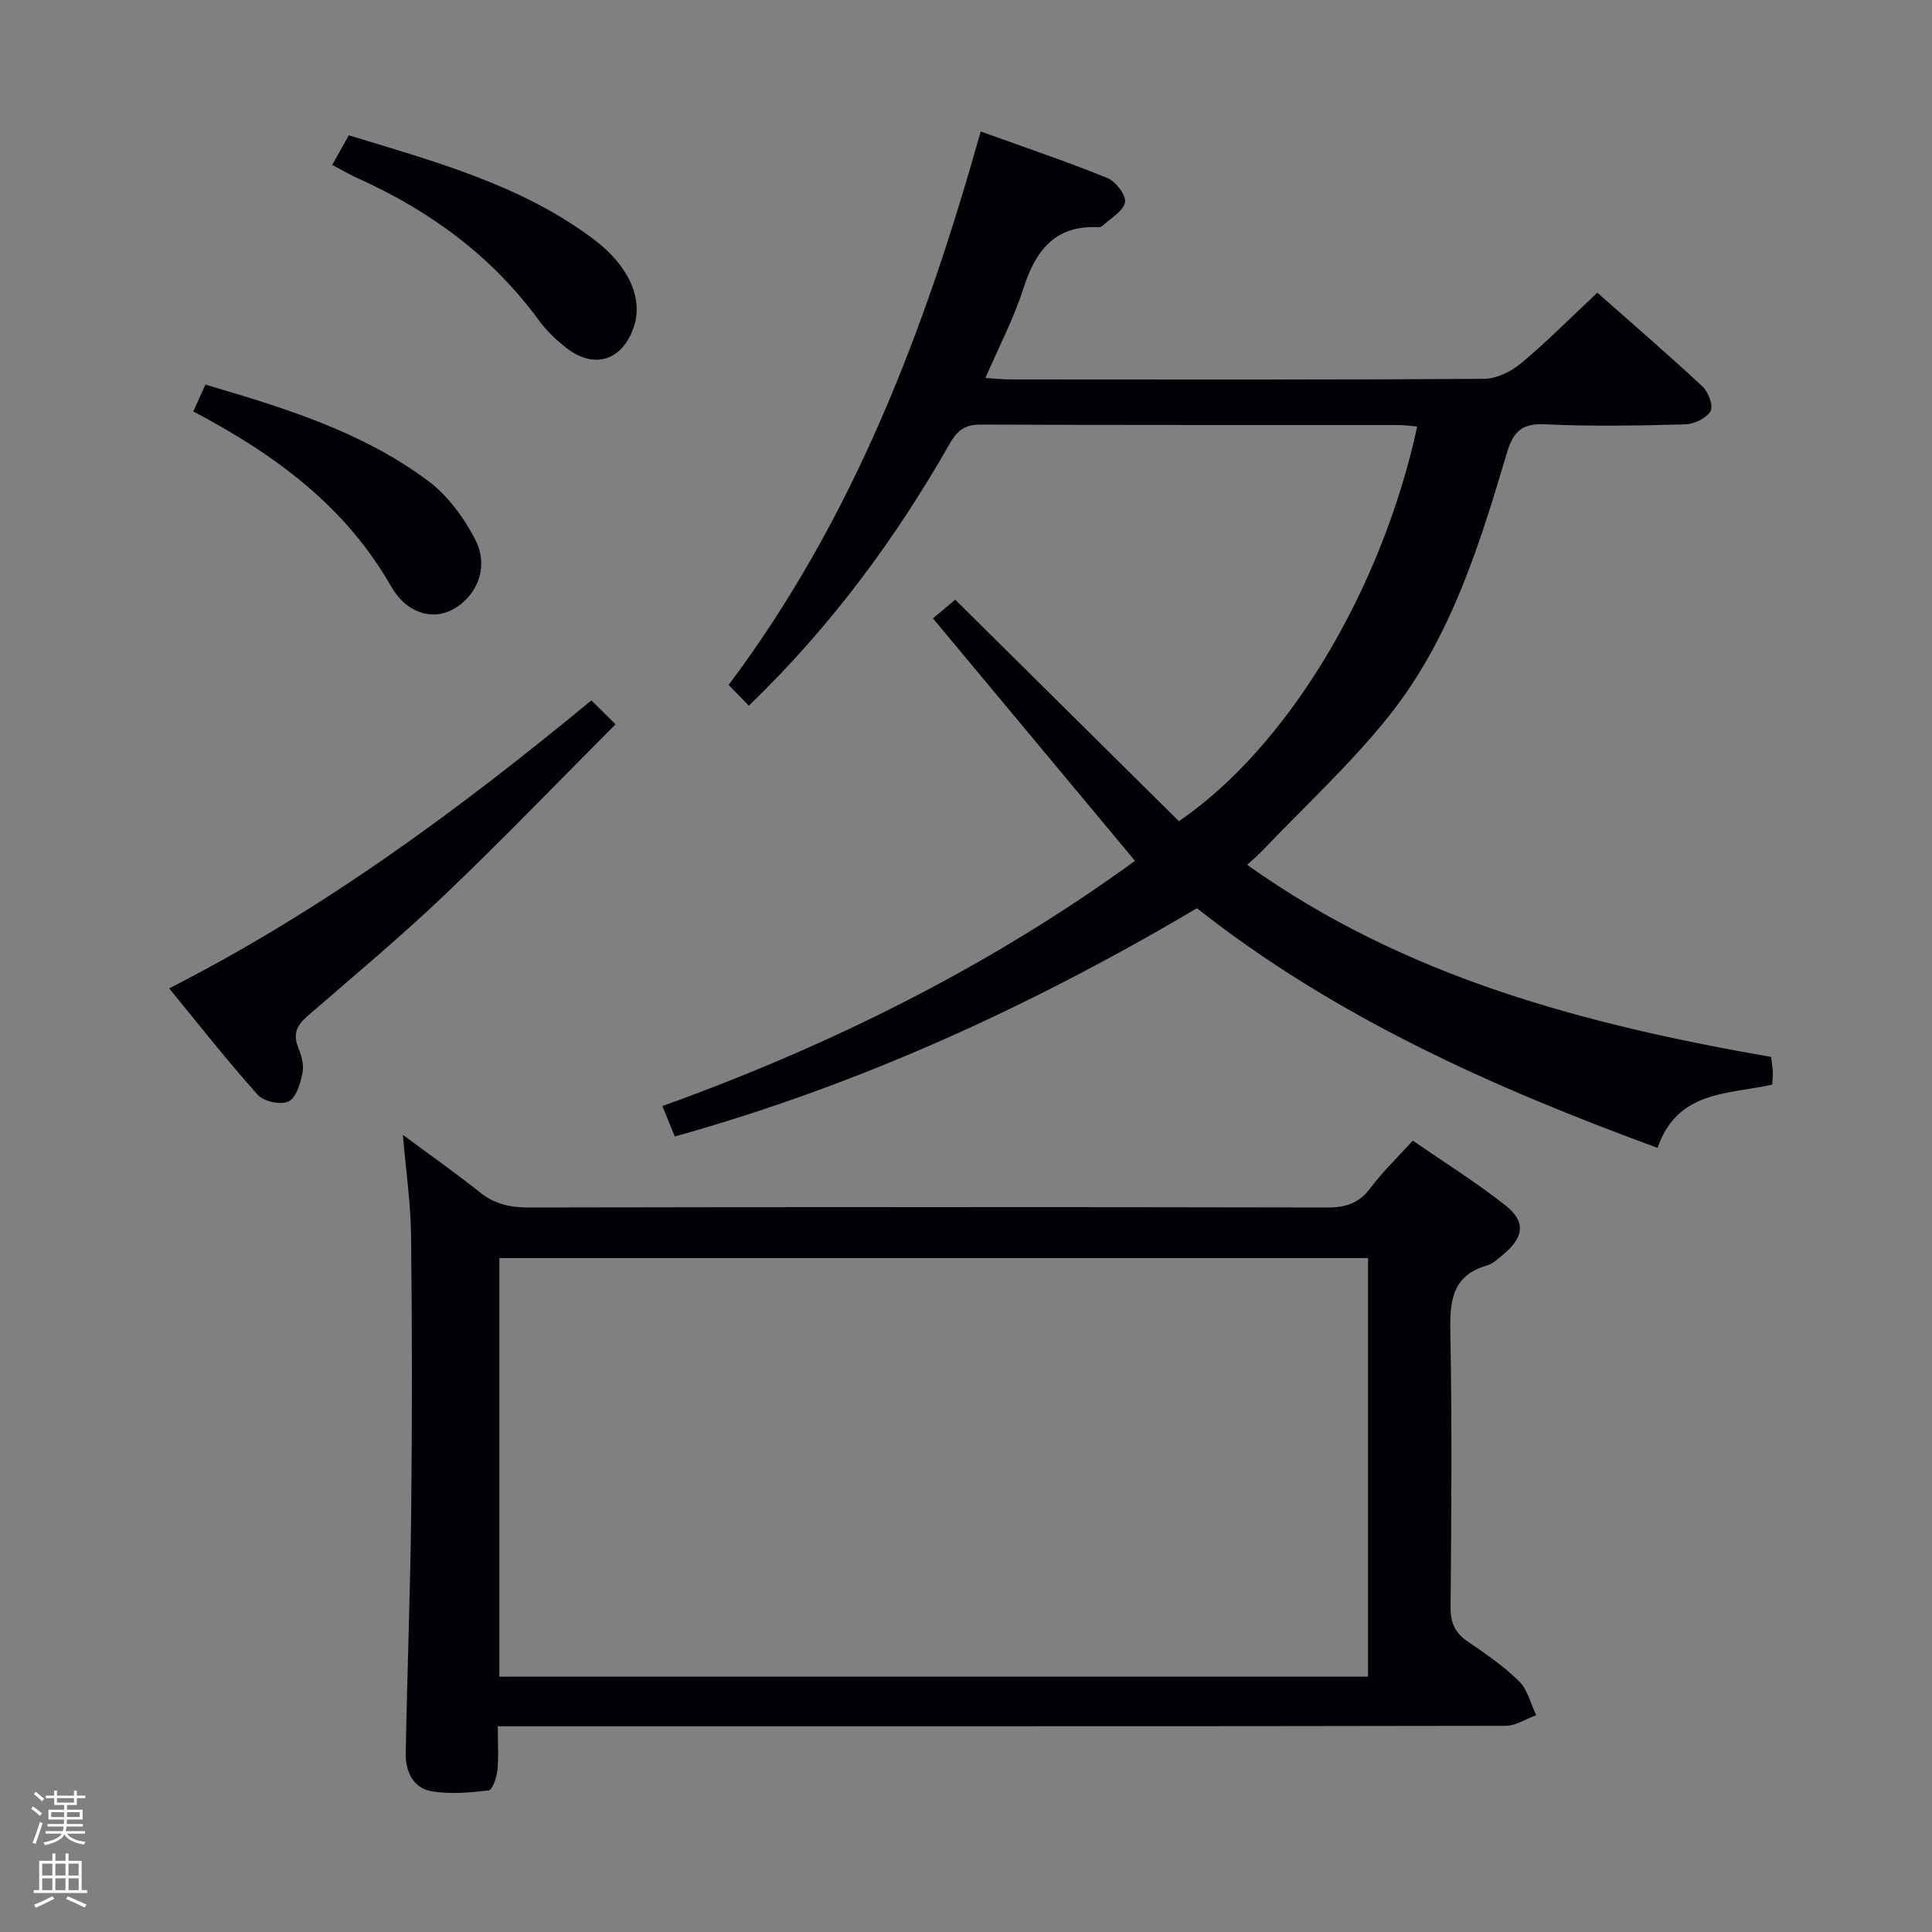 <svg enable-background="new 0 0 400 400" viewBox="0 0 400 400" xmlns="http://www.w3.org/2000/svg"><rect x="0" y="0" width="400" height="400" fill="#808080" stroke="none"/><path d="m6.44 374.46.42-.45c.65.47 1.27.95 1.85 1.44l-.45.49c-.65-.56-1.25-1.06-1.82-1.48m.93 7.33-.63-.26c.55-1.36 1.05-2.8 1.52-4.33.19.1.38.19.59.27-.46 1.29-.95 2.73-1.48 4.32m-.38-10.38.44-.42c.43.34 1.01.82 1.74 1.44l-.49.49c-.53-.51-1.09-1.01-1.69-1.51m2.5.35h1.72v-1.04h.59v1.04h3.52v-1.04h.59v1.04h1.75v.53h-1.75v1.42h-2.03v.97h3.22v2.03h-3.24c0 .35-.01.66-.03.93h3.32v.53h-3.37c-.03.27-.08.58-.15.94h3.96v.53h-3.71c.67.92 1.93 1.48 3.79 1.68-.13.24-.23.44-.29.59-2.13-.38-3.48-1.08-4.04-2.12-.43.97-1.77 1.72-4.03 2.23-.09-.19-.2-.37-.33-.55 2.1-.42 3.37-1.03 3.81-1.83h-3.36v-.53h3.58c.08-.29.13-.61.16-.94h-3.33v-.53h3.39c.02-.27.04-.58.04-.93h-3.23v-2.03h3.25v-.97h-2.07v-1.42h-1.73zm1.12 3.44v1h2.65c.01-.3.02-.44.01-.4v-.25-.35zm1.19-2h3.52v-.91h-3.52zm4.71 2h-2.63v.59c0 .15-.01.28-.01.4h2.64z" fill="#fcfbfa"/><path d="m13.56 383.74h.63v1.52h2.72v6.07h1.13v.6h-11.06v-.6h1.13v-6.07h2.73v-1.52h.63v1.52h2.1v-1.52zm-2.69 8.83.38.56c-1.24.63-2.53 1.25-3.85 1.85-.1-.21-.21-.42-.34-.63 1.36-.55 2.63-1.15 3.81-1.78m-2.13-4.27h2.1v-2.45h-2.1zm0 3.04h2.1v-2.46h-2.1zm2.72-3.04h2.1v-2.45h-2.1zm0 3.04h2.1v-2.46h-2.1zm6.07 3.6c-1.41-.71-2.7-1.3-3.86-1.78l.35-.56c1.45.62 2.75 1.19 3.88 1.72zm-1.25-9.09h-2.1v2.45h2.1zm-2.09 5.49h2.1v-2.46h-2.1z" fill="#fcfbfa"/><g fill="#010105"><path d="m258.2 179.04c32.68 23.34 70 33.07 108.49 39.79.14 1.23.31 2.19.35 3.15.03.81-.08 1.62-.14 2.59-9.12 2.01-19.66 1.2-23.72 13.09-34.18-12.55-66.8-27.09-95.37-49.62-34.06 20.15-69.55 36.48-108.1 47.26-.83-2.04-1.6-3.93-2.57-6.3 35.16-12.66 68.03-29.09 97.85-50.77-13.99-16.79-27.84-33.41-41.84-50.21 2.12-1.77 3.37-2.81 4.62-3.86 15.58 15.43 31.02 30.71 46.31 45.86 22.56-15.42 42-47.86 49.34-81.72-1.44-.11-2.83-.31-4.22-.31-28.66-.02-57.32.04-85.97-.09-3.28-.02-4.91 1.01-6.55 3.87-11.25 19.76-24.64 37.93-41.64 54.34-1.39-1.43-2.74-2.82-4.18-4.3 25.89-34.56 40.67-73.56 52.18-114.59 9.21 3.32 17.84 6.23 26.26 9.65 1.72.7 3.92 3.61 3.62 5.02-.4 1.89-3.01 3.31-4.71 4.9-.21.2-.64.25-.96.24-9.04-.38-12.92 5.04-15.42 12.85-1.96 6.11-5 11.87-7.81 18.37 2.07.13 3.66.31 5.25.31 32.66.02 65.32.09 97.97-.13 2.61-.02 5.64-1.51 7.71-3.24 5.34-4.46 10.25-9.43 15.76-14.59 6.99 6.18 14.52 12.67 21.8 19.44 1.21 1.12 2.26 4.07 1.63 5.11-.88 1.46-3.39 2.66-5.24 2.71-9.66.26-19.34.45-28.98-.01-4.95-.24-6.64 1.56-7.99 6.1-5.67 19.15-11.69 38.37-24.32 54.23-7.93 9.96-17.42 18.68-26.24 27.93-1 1.07-2.13 1.99-3.17 2.93z"/><path d="m103.06 357.41c0 3.51.21 6.34-.08 9.12-.16 1.5-1.03 4.07-1.82 4.16-3.97.46-8.13.85-12 .13-3.62-.67-5.22-4.13-5.16-7.69.29-16.64.95-33.27 1.13-49.91.21-19.13.2-38.26-.02-57.39-.08-6.77-1.08-13.53-1.7-20.86 5.4 4 10.77 7.75 15.87 11.83 3.05 2.44 6.21 3.2 10.07 3.2 55.15-.1 110.29-.11 165.44 0 3.82.01 6.58-.86 8.93-4.02 2.46-3.31 5.5-6.2 8.79-9.83 6.46 4.47 13.06 8.59 19.13 13.37 4.34 3.42 3.89 6.68-.47 10.25-1.03.84-2.07 1.88-3.29 2.23-7.27 2.09-7.72 7.37-7.6 13.82.35 18.99.21 37.98.05 56.98-.03 3.21.93 5.27 3.54 7.05 3.7 2.53 7.46 5.11 10.64 8.24 1.77 1.74 2.4 4.64 3.54 7.02-2.12.77-4.23 2.2-6.35 2.2-67.31.12-134.62.1-201.93.1-2.12 0-4.23 0-6.71 0zm180.18-96.94c-60.2 0-120.06 0-179.85 0v86.67h179.85c0-29.2 0-57.95 0-86.67z"/><path d="m35.02 204.63c31.86-16.22 60.04-37.04 87.42-59.62 1.59 1.57 2.98 2.95 5 4.95-11.92 11.95-23.33 23.83-35.23 35.18-9.15 8.73-18.88 16.85-28.44 25.13-2.13 1.84-3.2 3.59-2.08 6.44.66 1.67 1.28 3.67.96 5.33-.42 2.19-1.29 5.17-2.89 5.99-1.56.8-5.13.04-6.37-1.33-6.21-6.91-11.95-14.25-18.37-22.07z"/><path d="m68.78 34.15c1.27-2.27 2.3-4.11 3.44-6.14 17.76 5.44 35.58 10.2 50.64 21.48 7.28 5.46 10.34 12.27 8.38 18.15-2.33 6.99-8.19 8.91-13.96 4.41-2.07-1.62-4.07-3.49-5.61-5.6-9.76-13.37-22.58-22.78-37.54-29.52-1.67-.75-3.24-1.67-5.35-2.78z"/><path d="m40.02 85.19c.94-2.09 1.66-3.68 2.51-5.56 16.4 4.83 32.47 9.75 46.1 19.93 4.07 3.03 7.43 7.62 9.78 12.19 2.92 5.67.32 11.82-4.81 14.51-4.13 2.16-9.43.73-12.62-4.84-9.45-16.58-23.96-27.28-40.96-36.23z"/></g></svg>